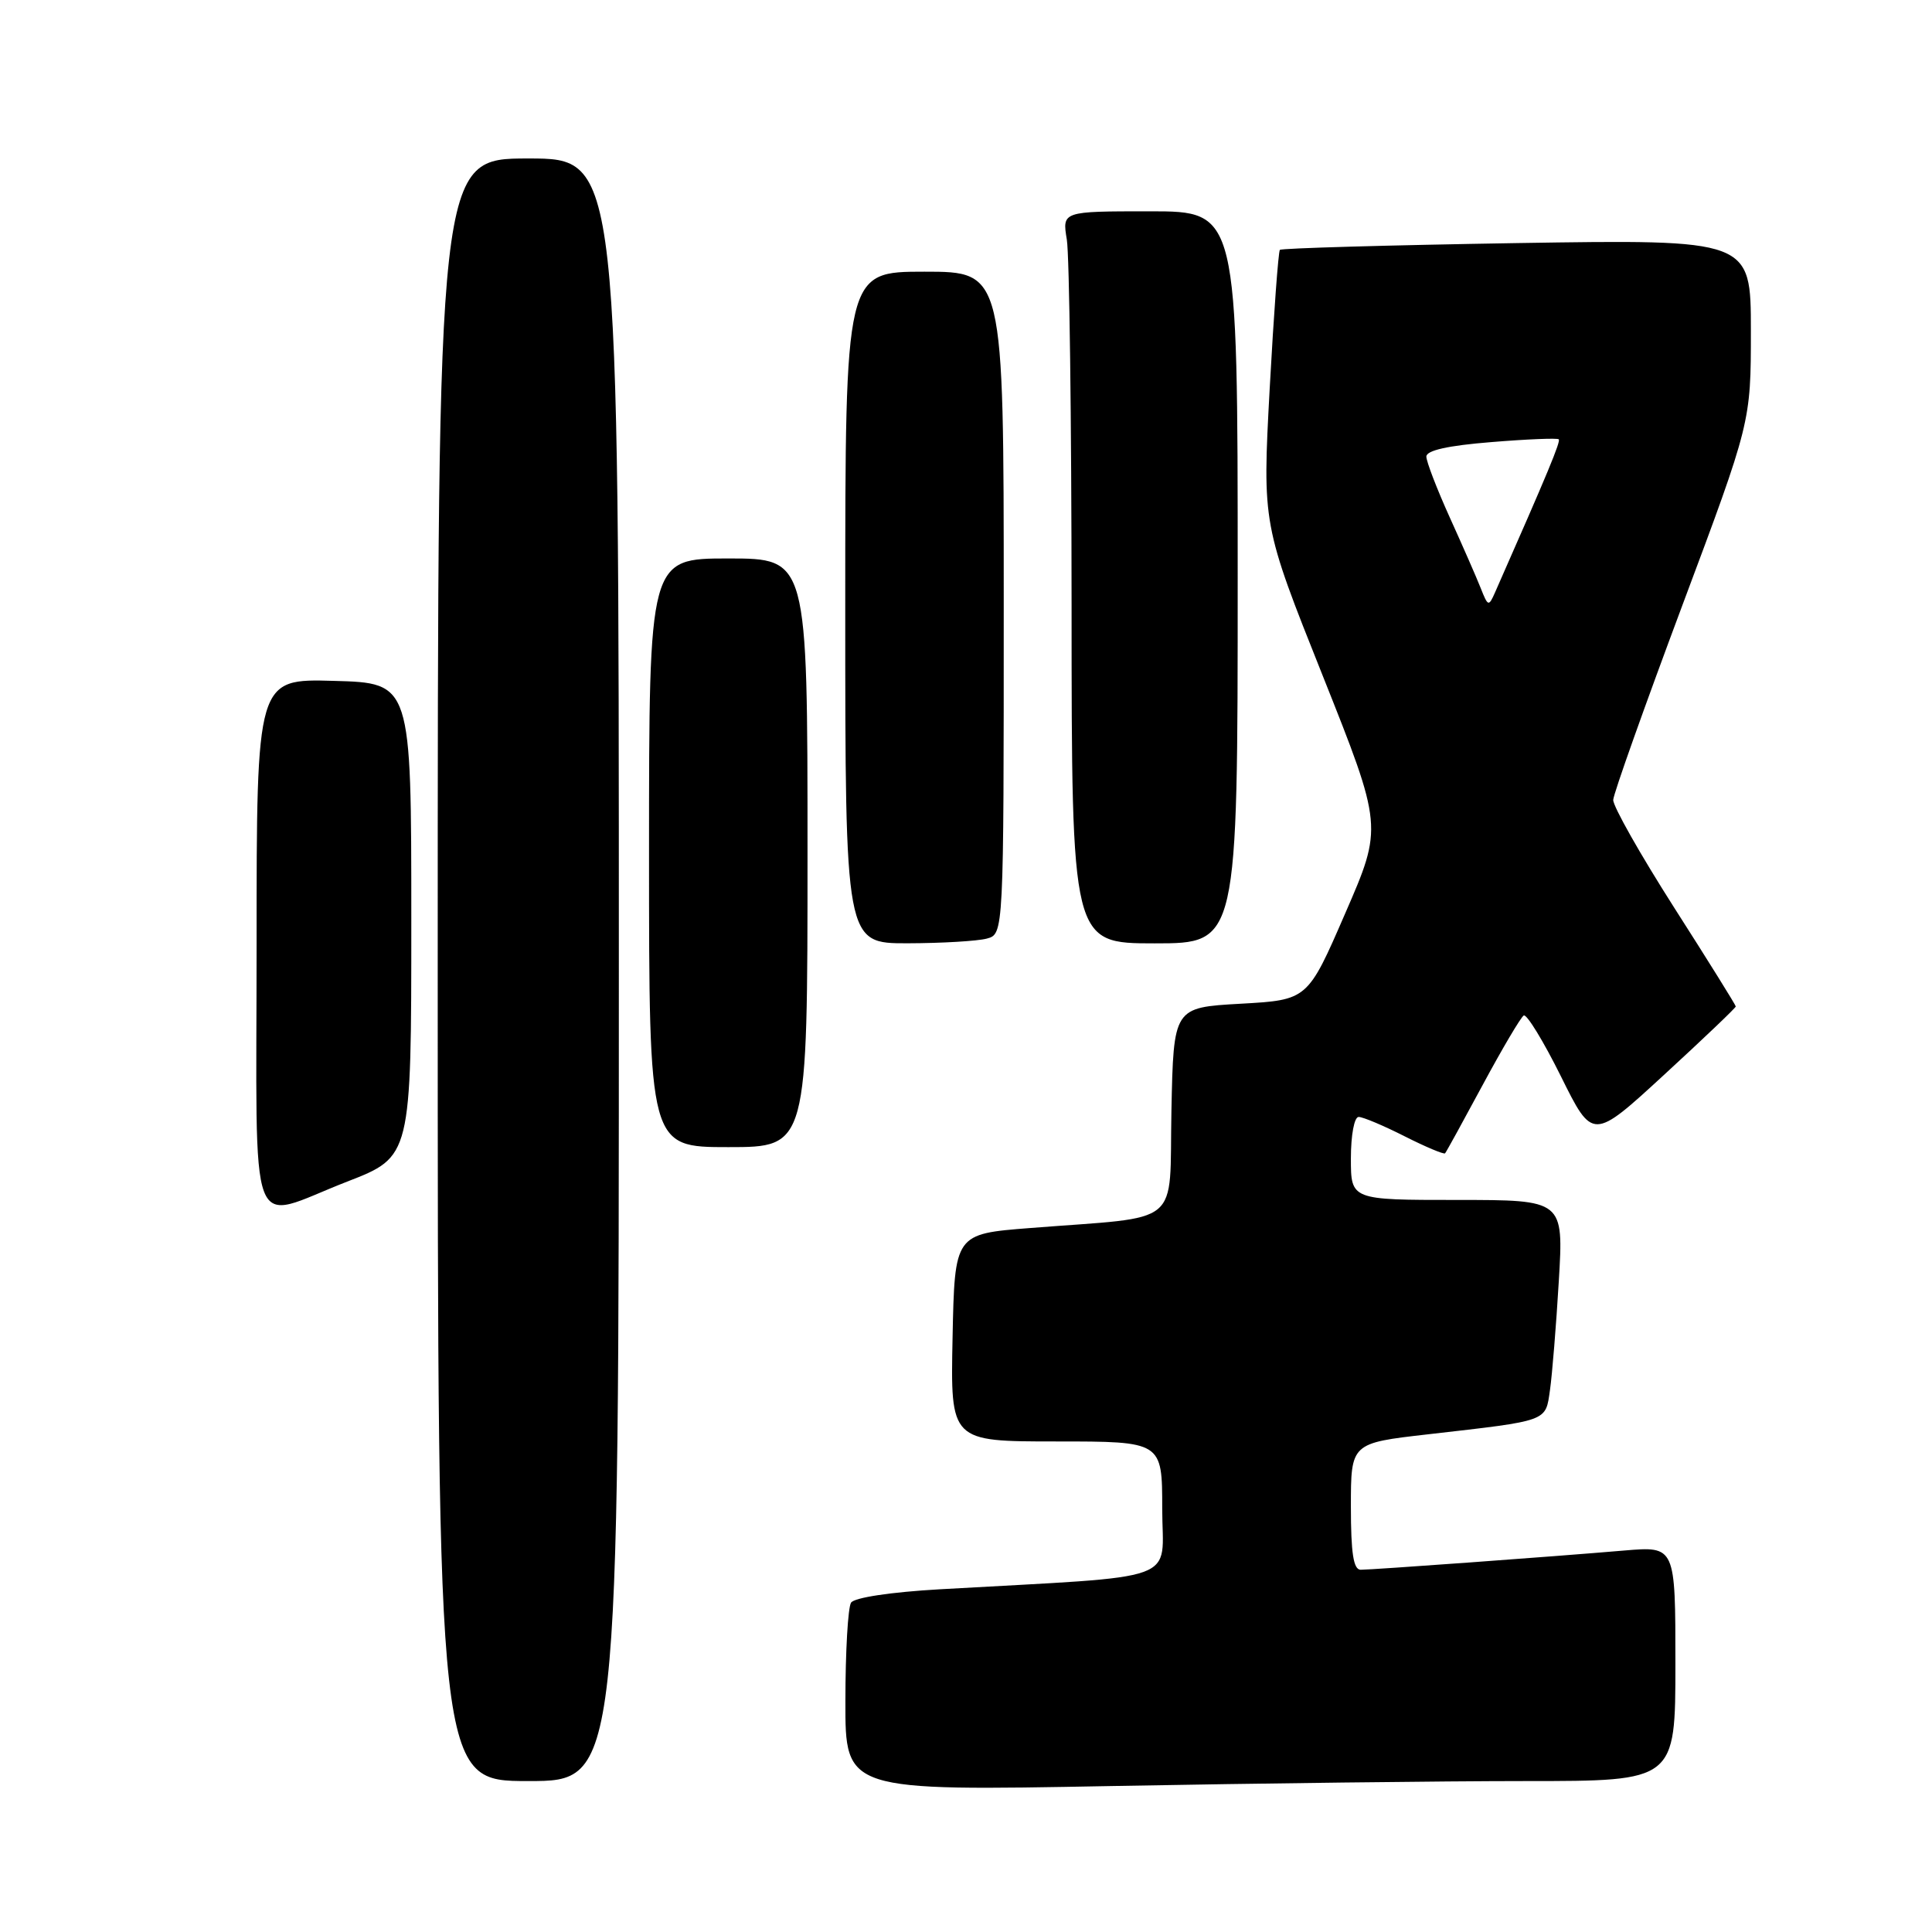 <?xml version="1.0" encoding="UTF-8" standalone="no"?>
<!DOCTYPE svg PUBLIC "-//W3C//DTD SVG 1.1//EN" "http://www.w3.org/Graphics/SVG/1.1/DTD/svg11.dtd" >
<svg xmlns="http://www.w3.org/2000/svg" xmlns:xlink="http://www.w3.org/1999/xlink" version="1.1" viewBox="0 0 256 256">
 <g >
 <path fill="currentColor"
d=" M 202.25 236.00 C 222.00 236.00 222.00 236.00 222.00 220.44 C 222.00 204.88 222.00 204.88 215.25 205.45 C 205.79 206.26 181.86 208.00 180.30 208.00 C 179.34 208.00 179.00 205.83 179.00 199.61 C 179.00 191.22 179.00 191.22 189.25 190.05 C 205.30 188.21 204.77 188.41 205.38 184.19 C 205.67 182.16 206.20 175.66 206.55 169.75 C 207.19 159.00 207.19 159.00 193.10 159.00 C 179.00 159.00 179.00 159.00 179.00 153.50 C 179.00 150.38 179.45 148.00 180.03 148.00 C 180.60 148.00 183.35 149.16 186.13 150.57 C 188.92 151.98 191.33 152.99 191.48 152.82 C 191.64 152.64 193.88 148.56 196.47 143.75 C 199.06 138.94 201.50 134.81 201.90 134.56 C 202.29 134.32 204.51 137.95 206.83 142.62 C 211.04 151.12 211.04 151.12 220.52 142.40 C 225.73 137.61 230.00 133.54 230.00 133.36 C 230.00 133.19 226.33 127.29 221.84 120.27 C 217.36 113.25 213.72 106.82 213.76 105.99 C 213.80 105.16 217.93 93.56 222.92 80.21 C 232.00 55.95 232.00 55.95 232.00 43.83 C 232.00 31.72 232.00 31.72 200.98 32.21 C 183.91 32.49 169.79 32.89 169.59 33.11 C 169.39 33.32 168.78 41.60 168.24 51.50 C 167.27 69.50 167.27 69.50 175.26 89.52 C 183.24 109.55 183.24 109.55 178.25 121.02 C 173.27 132.50 173.27 132.50 164.38 133.00 C 155.50 133.50 155.50 133.50 155.22 147.19 C 154.91 162.81 156.95 161.11 136.50 162.72 C 126.50 163.50 126.50 163.50 126.22 177.25 C 125.94 191.00 125.94 191.00 139.97 191.00 C 154.00 191.00 154.00 191.00 154.00 199.91 C 154.00 209.88 157.20 208.73 124.50 210.59 C 118.03 210.96 113.20 211.69 112.77 212.36 C 112.36 212.99 112.02 218.86 112.02 225.41 C 112.00 237.32 112.00 237.32 147.25 236.66 C 166.64 236.30 191.39 236.00 202.25 236.00 Z  M 82.00 128.50 C 82.00 21.00 82.00 21.00 70.00 21.00 C 58.00 21.00 58.00 21.00 58.00 128.50 C 58.00 236.00 58.00 236.00 70.00 236.00 C 82.00 236.00 82.00 236.00 82.00 128.50 Z  M 46.00 156.57 C 54.50 153.27 54.50 153.27 54.50 121.89 C 54.50 90.50 54.50 90.50 44.25 90.22 C 34.00 89.93 34.00 89.93 34.00 124.97 C 34.00 165.40 32.62 161.77 46.00 156.57 Z  M 107.00 113.00 C 107.00 74.00 107.00 74.00 96.50 74.00 C 86.00 74.00 86.00 74.00 86.00 113.00 C 86.00 152.00 86.00 152.00 96.50 152.00 C 107.00 152.00 107.00 152.00 107.00 113.00 Z  M 130.75 124.37 C 133.00 123.77 133.00 123.77 133.00 79.88 C 133.00 36.00 133.00 36.00 122.50 36.00 C 112.00 36.00 112.00 36.00 112.00 80.50 C 112.00 125.00 112.00 125.00 120.25 124.99 C 124.79 124.98 129.51 124.70 130.75 124.37 Z  M 164.00 76.50 C 164.00 28.00 164.00 28.00 152.37 28.00 C 140.74 28.00 140.74 28.00 141.36 31.75 C 141.70 33.81 141.98 55.64 141.99 80.25 C 142.00 125.00 142.00 125.00 153.00 125.00 C 164.00 125.00 164.00 125.00 164.00 76.50 Z  M 196.21 77.95 C 195.66 76.55 193.81 72.33 192.10 68.56 C 190.40 64.80 189.00 61.17 189.00 60.50 C 189.00 59.68 191.86 59.04 197.61 58.58 C 202.34 58.19 206.36 58.03 206.54 58.21 C 206.82 58.49 205.12 62.59 198.10 78.50 C 197.26 80.40 197.17 80.38 196.21 77.95 Z "/>
</g>
</svg>